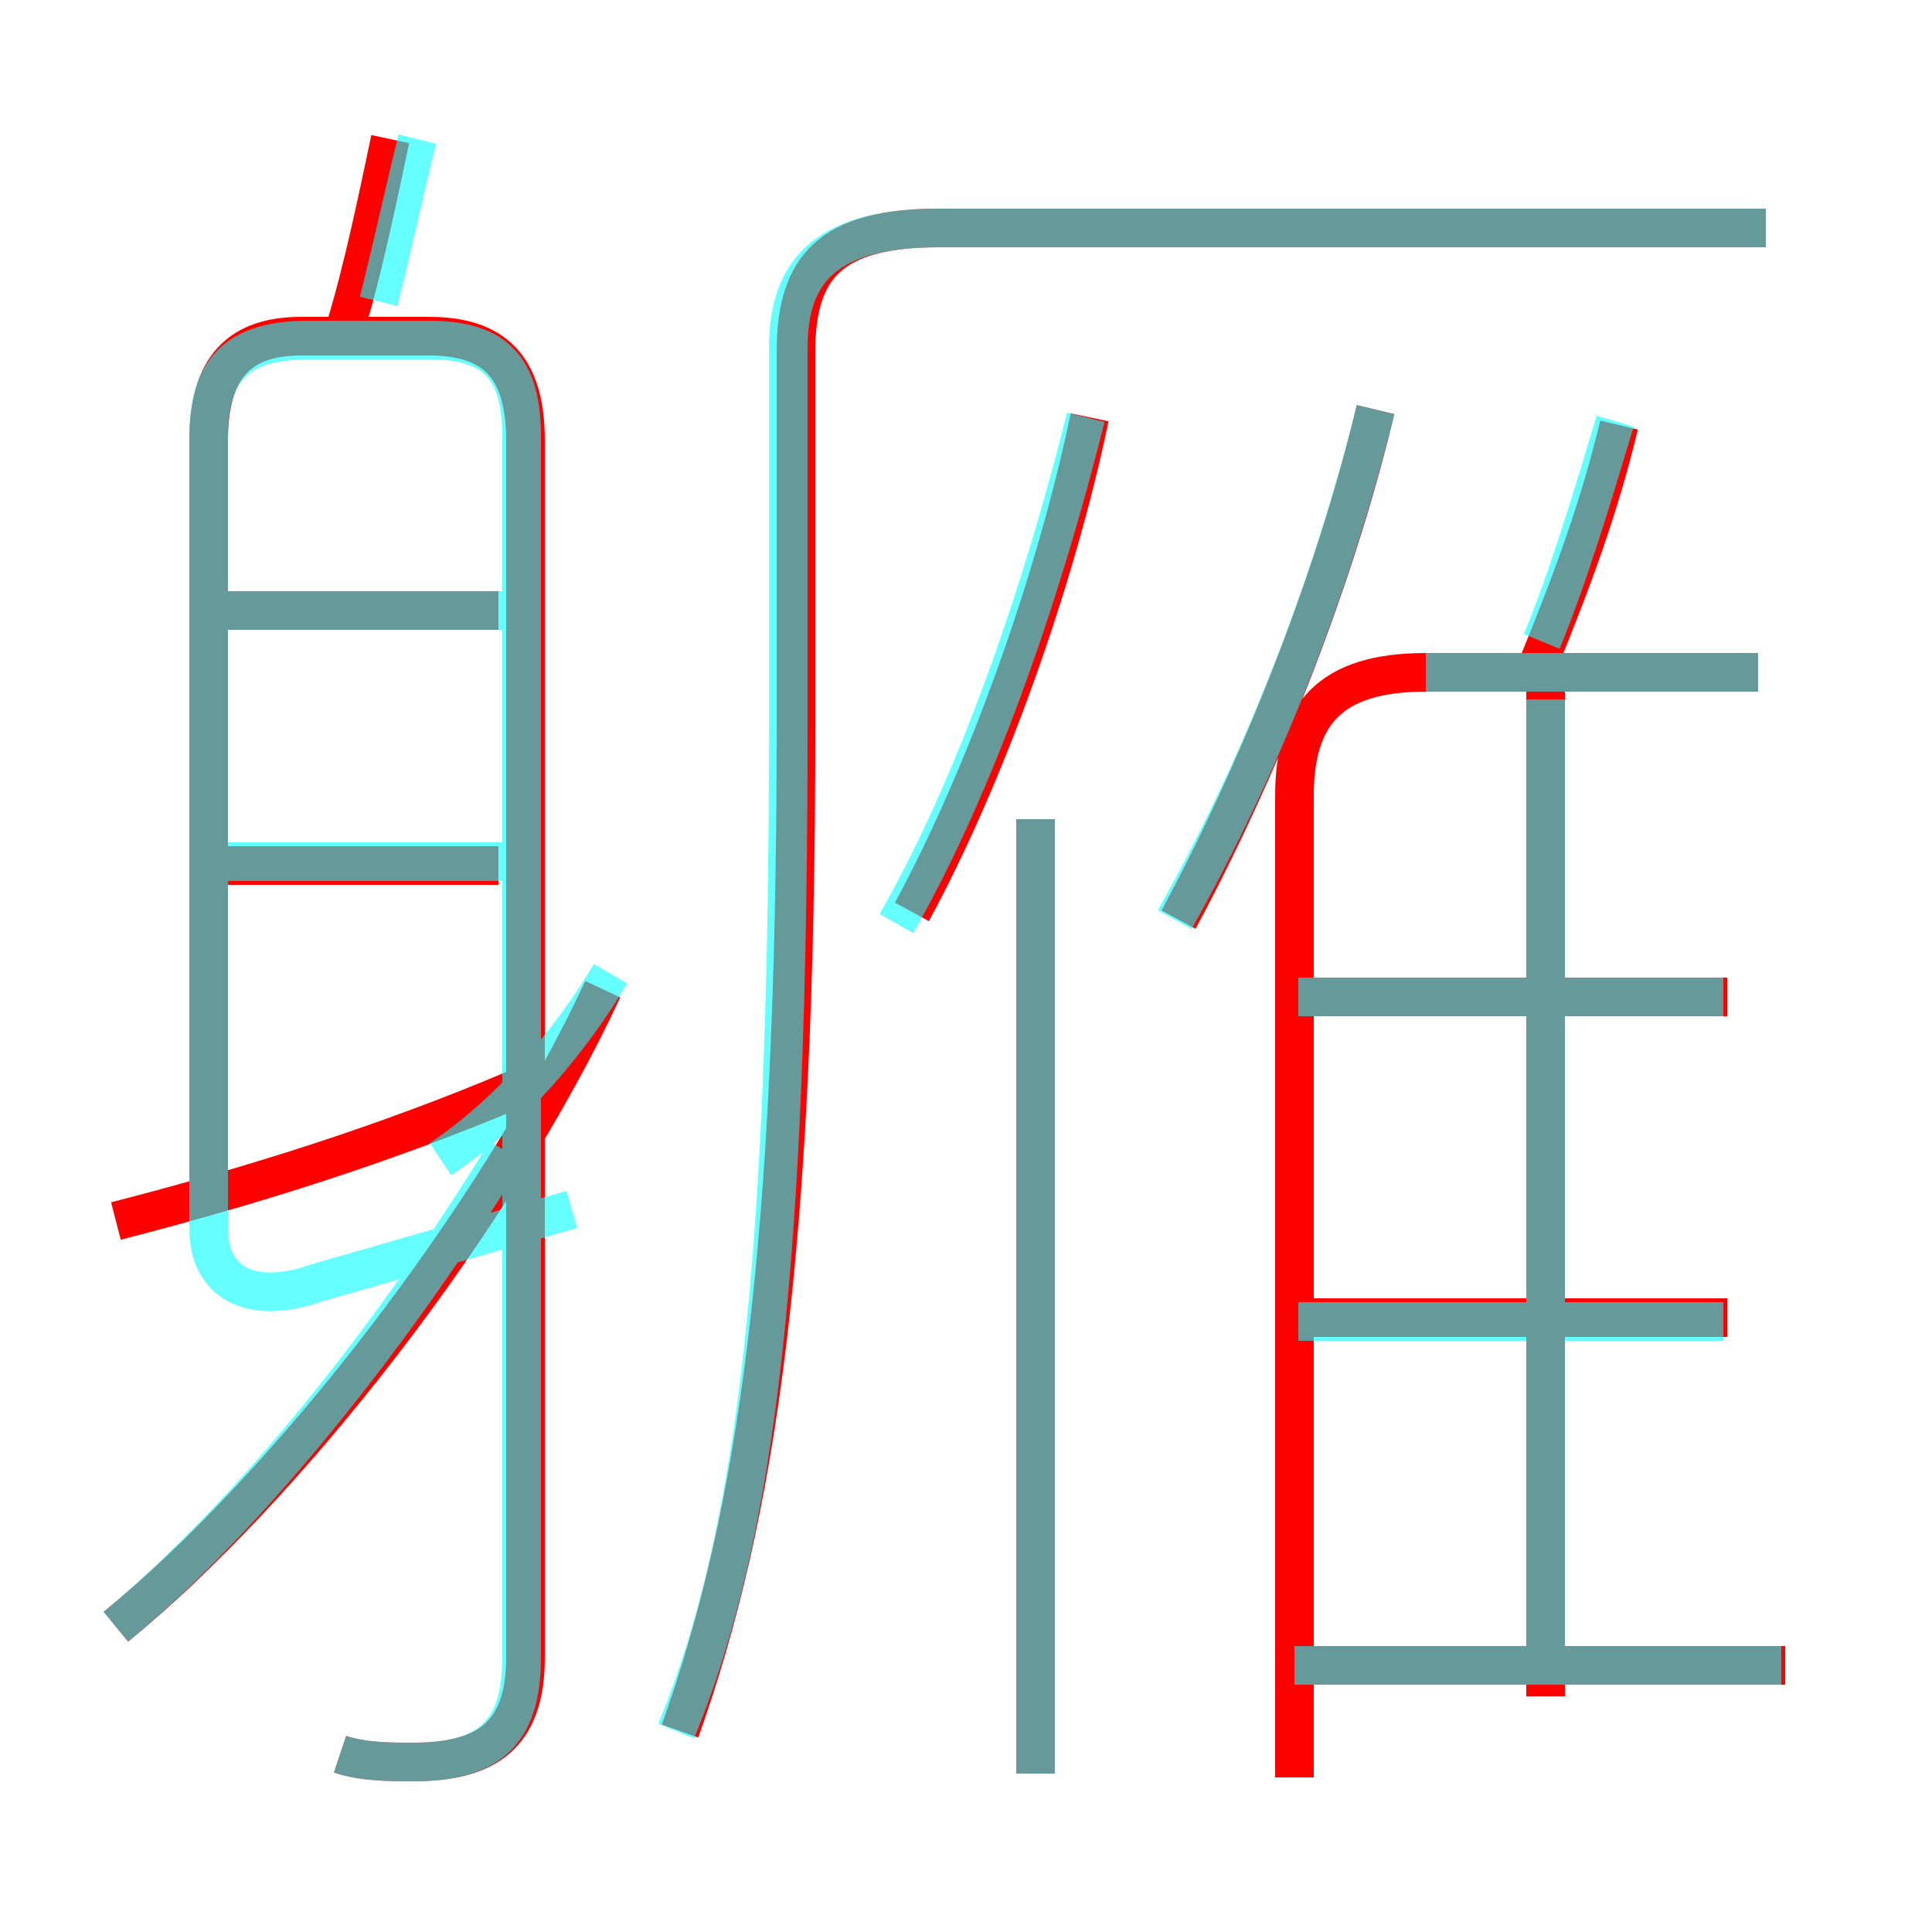<?xml version='1.0' encoding='utf8'?>
<svg viewBox="0.0 -6.0 50.0 50.0" version="1.1" xmlns="http://www.w3.org/2000/svg">
<rect x="0.0" y="-6.0" width="50.0" height="50.0" fill="#333333" stroke="none"/>
<rect x="-1000" y="-1000" width="2000" height="2000" stroke="white" fill="white"/>
<g style="fill:none;stroke:rgba(255, 0, 0, 1);  stroke-width:1"><path d="M 17.6 0.8 C 19.6 -4.8 20.6 -11.7 20.6 -25.2 L 20.6 -34.9 C 20.6 -37.1 21.5 -38.1 24.3 -38.1 L 45.7 -38.1 M 3.0 -1.9 C 7.4 -5.5 12.8 -12.4 15.6 -18.4 M 3.0 -12.4 C 6.5 -13.3 10.0 -14.4 13.3 -15.8 M 8.8 1.4 C 9.4 1.6 10.1 1.6 10.7 1.6 C 12.6 1.6 13.6 0.9 13.6 -1.1 L 13.6 -32.6 C 13.6 -34.5 12.8 -35.3 11.1 -35.3 L 7.8 -35.3 C 6.2 -35.3 5.4 -34.5 5.4 -32.6 L 5.4 -12.7 M 12.9 -21.6 L 5.3 -21.6 M 26.8 1.9 L 26.8 -22.8 M 12.9 -28.2 L 5.3 -28.2 M 46.2 -0.9 L 33.6 -0.9 M 8.9 -35.4 C 9.4 -37.0 9.8 -39.0 10.1 -40.4 M 44.7 -9.9 L 33.6 -9.9 M 33.5 2.0 L 33.5 -23.4 C 33.5 -25.5 34.4 -26.6 36.9 -26.6 L 45.5 -26.6 M 23.6 -20.4 C 25.5 -23.9 27.3 -28.9 28.2 -33.2 M 40.0 -0.1 L 40.0 -26.1 M 44.7 -18.2 L 33.6 -18.2 M 30.5 -20.2 C 32.5 -23.9 34.5 -28.8 35.6 -33.4 M 39.8 -26.8 C 40.7 -29.0 41.4 -30.9 41.9 -33.0" transform="translate(0.0 38.0)" />
</g>
<g style="fill:none;stroke:rgba(0, 255, 255, 0.6);  stroke-width:1">
<path d="M 17.5 0.8 C 19.6 -4.3 20.4 -11.4 20.4 -25.2 L 20.4 -35.0 C 20.4 -37.1 21.5 -38.1 24.3 -38.1 L 45.7 -38.1 M 3.0 -1.9 C 6.5 -4.8 10.3 -9.6 13.1 -14.2 M 8.8 1.4 C 9.4 1.6 10.1 1.6 10.7 1.6 C 12.6 1.6 13.5 0.9 13.5 -1.1 L 13.5 -32.7 C 13.5 -34.5 12.8 -35.2 11.1 -35.2 L 8.0 -35.2 C 6.2 -35.2 5.4 -34.5 5.4 -32.7 L 5.4 -12.2 C 5.4 -10.8 6.5 -10.2 8.2 -10.8 L 14.8 -12.7 M 13.2 -21.7 L 5.5 -21.7 M 13.2 -28.2 L 5.5 -28.2 M 15.8 -18.8 C 14.8 -17.1 13.2 -15.2 11.4 -14.0 M 46.1 -0.9 L 33.5 -0.9 M 26.8 1.9 L 26.8 -22.8 M 44.6 -9.8 L 33.6 -9.8 M 44.6 -18.2 L 33.6 -18.2 M 9.8 -36.2 C 10.2 -37.8 10.5 -39.2 10.8 -40.4 M 23.2 -20.1 C 25.2 -23.6 26.9 -28.4 28.1 -33.2 M 30.4 -20.2 C 32.6 -24.1 34.4 -28.6 35.6 -33.4 M 40.0 -1.1 L 40.0 -25.9 M 45.5 -26.6 L 36.9 -26.6 M 39.9 -27.4 C 40.6 -29.1 41.2 -31.1 41.8 -33.1" transform="translate(0.0 38.0)" />
</g>
</svg>